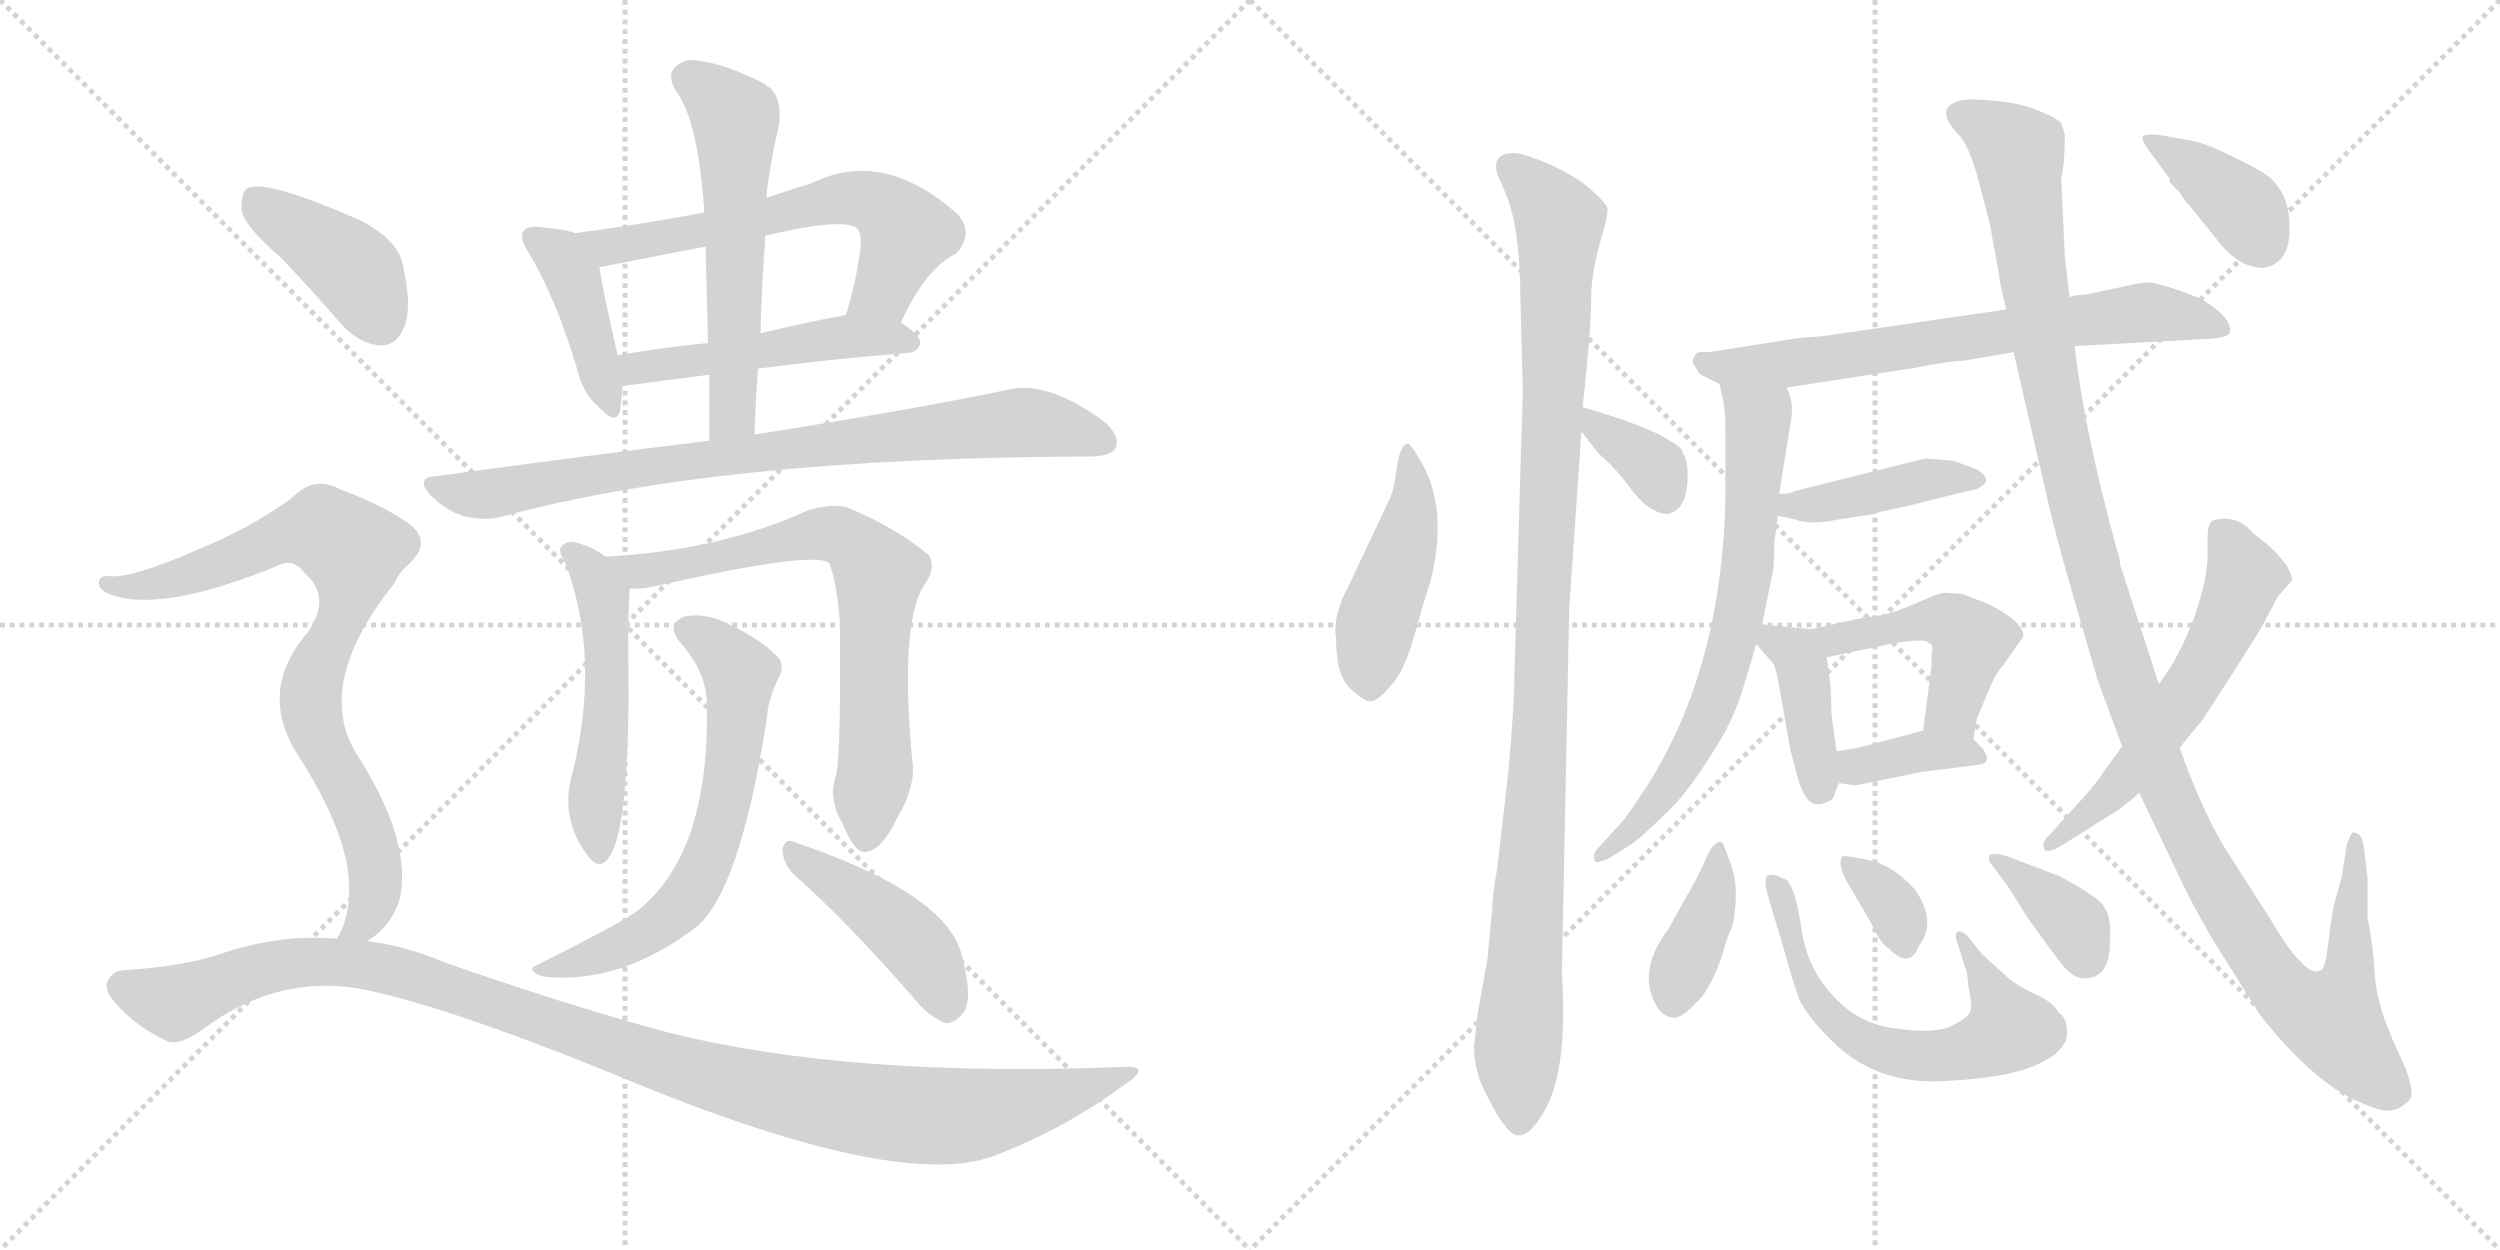 <svg version="1.1" viewBox="0 0 2048 1024" xmlns="http://www.w3.org/2000/svg">
  <g stroke="lightgray" stroke-dasharray="1,1" stroke-width="1" transform="scale(4, 4)">
    <line x1="0" y1="0" x2="256" y2="256"></line>
    <line x1="256" y1="0" x2="0" y2="256"></line>
    <line x1="128" y1="0" x2="128" y2="256"></line>
    <line x1="0" y1="128" x2="256" y2="128"></line>
    <line x1="256" y1="0" x2="512" y2="256"></line>
    <line x1="512" y1="0" x2="256" y2="256"></line>
    <line x1="384" y1="0" x2="384" y2="256"></line>
    <line x1="256" y1="128" x2="512" y2="128"></line>
  </g>
<g transform="scale(1, -1) translate(0, -850)">
   <style type="text/css">
    @keyframes keyframes0 {
      from {
       stroke: black;
       stroke-dashoffset: 413;
       stroke-width: 128;
       }
       57% {
       animation-timing-function: step-end;
       stroke: black;
       stroke-dashoffset: 0;
       stroke-width: 128;
       }
       to {
       stroke: black;
       stroke-width: 1024;
       }
       }
       #make-me-a-hanzi-animation-0 {
         animation: keyframes0 0.586s both;
         animation-delay: 0s;
         animation-timing-function: linear;
       }
    @keyframes keyframes1 {
      from {
       stroke: black;
       stroke-dashoffset: 616;
       stroke-width: 128;
       }
       67% {
       animation-timing-function: step-end;
       stroke: black;
       stroke-dashoffset: 0;
       stroke-width: 128;
       }
       to {
       stroke: black;
       stroke-width: 1024;
       }
       }
       #make-me-a-hanzi-animation-1 {
         animation: keyframes1 0.751s both;
         animation-delay: 0.586s;
         animation-timing-function: linear;
       }
    @keyframes keyframes2 {
      from {
       stroke: black;
       stroke-dashoffset: 495;
       stroke-width: 128;
       }
       62% {
       animation-timing-function: step-end;
       stroke: black;
       stroke-dashoffset: 0;
       stroke-width: 128;
       }
       to {
       stroke: black;
       stroke-width: 1024;
       }
       }
       #make-me-a-hanzi-animation-2 {
         animation: keyframes2 0.653s both;
         animation-delay: 1.337s;
         animation-timing-function: linear;
       }
    @keyframes keyframes3 {
      from {
       stroke: black;
       stroke-dashoffset: 568;
       stroke-width: 128;
       }
       65% {
       animation-timing-function: step-end;
       stroke: black;
       stroke-dashoffset: 0;
       stroke-width: 128;
       }
       to {
       stroke: black;
       stroke-width: 1024;
       }
       }
       #make-me-a-hanzi-animation-3 {
         animation: keyframes3 0.712s both;
         animation-delay: 1.99s;
         animation-timing-function: linear;
       }
    @keyframes keyframes4 {
      from {
       stroke: black;
       stroke-dashoffset: 812;
       stroke-width: 128;
       }
       73% {
       animation-timing-function: step-end;
       stroke: black;
       stroke-dashoffset: 0;
       stroke-width: 128;
       }
       to {
       stroke: black;
       stroke-width: 1024;
       }
       }
       #make-me-a-hanzi-animation-4 {
         animation: keyframes4 0.911s both;
         animation-delay: 2.702s;
         animation-timing-function: linear;
       }
    @keyframes keyframes5 {
      from {
       stroke: black;
       stroke-dashoffset: 512;
       stroke-width: 128;
       }
       63% {
       animation-timing-function: step-end;
       stroke: black;
       stroke-dashoffset: 0;
       stroke-width: 128;
       }
       to {
       stroke: black;
       stroke-width: 1024;
       }
       }
       #make-me-a-hanzi-animation-5 {
         animation: keyframes5 0.667s both;
         animation-delay: 3.613s;
         animation-timing-function: linear;
       }
    @keyframes keyframes6 {
      from {
       stroke: black;
       stroke-dashoffset: 710;
       stroke-width: 128;
       }
       70% {
       animation-timing-function: step-end;
       stroke: black;
       stroke-dashoffset: 0;
       stroke-width: 128;
       }
       to {
       stroke: black;
       stroke-width: 1024;
       }
       }
       #make-me-a-hanzi-animation-6 {
         animation: keyframes6 0.828s both;
         animation-delay: 4.28s;
         animation-timing-function: linear;
       }
    @keyframes keyframes7 {
      from {
       stroke: black;
       stroke-dashoffset: 634;
       stroke-width: 128;
       }
       67% {
       animation-timing-function: step-end;
       stroke: black;
       stroke-dashoffset: 0;
       stroke-width: 128;
       }
       to {
       stroke: black;
       stroke-width: 1024;
       }
       }
       #make-me-a-hanzi-animation-7 {
         animation: keyframes7 0.766s both;
         animation-delay: 5.108s;
         animation-timing-function: linear;
       }
    @keyframes keyframes8 {
      from {
       stroke: black;
       stroke-dashoffset: 439;
       stroke-width: 128;
       }
       59% {
       animation-timing-function: step-end;
       stroke: black;
       stroke-dashoffset: 0;
       stroke-width: 128;
       }
       to {
       stroke: black;
       stroke-width: 1024;
       }
       }
       #make-me-a-hanzi-animation-8 {
         animation: keyframes8 0.607s both;
         animation-delay: 5.874s;
         animation-timing-function: linear;
       }
    @keyframes keyframes9 {
      from {
       stroke: black;
       stroke-dashoffset: 404;
       stroke-width: 128;
       }
       57% {
       animation-timing-function: step-end;
       stroke: black;
       stroke-dashoffset: 0;
       stroke-width: 128;
       }
       to {
       stroke: black;
       stroke-width: 1024;
       }
       }
       #make-me-a-hanzi-animation-9 {
         animation: keyframes9 0.579s both;
         animation-delay: 6.481s;
         animation-timing-function: linear;
       }
    @keyframes keyframes10 {
      from {
       stroke: black;
       stroke-dashoffset: 811;
       stroke-width: 128;
       }
       73% {
       animation-timing-function: step-end;
       stroke: black;
       stroke-dashoffset: 0;
       stroke-width: 128;
       }
       to {
       stroke: black;
       stroke-width: 1024;
       }
       }
       #make-me-a-hanzi-animation-10 {
         animation: keyframes10 0.91s both;
         animation-delay: 7.06s;
         animation-timing-function: linear;
       }
    @keyframes keyframes11 {
      from {
       stroke: black;
       stroke-dashoffset: 1098;
       stroke-width: 128;
       }
       78% {
       animation-timing-function: step-end;
       stroke: black;
       stroke-dashoffset: 0;
       stroke-width: 128;
       }
       to {
       stroke: black;
       stroke-width: 1024;
       }
       }
       #make-me-a-hanzi-animation-11 {
         animation: keyframes11 1.144s both;
         animation-delay: 7.97s;
         animation-timing-function: linear;
       }
    @keyframes keyframes12 {
      from {
       stroke: black;
       stroke-dashoffset: 454;
       stroke-width: 128;
       }
       60% {
       animation-timing-function: step-end;
       stroke: black;
       stroke-dashoffset: 0;
       stroke-width: 128;
       }
       to {
       stroke: black;
       stroke-width: 1024;
       }
       }
       #make-me-a-hanzi-animation-12 {
         animation: keyframes12 0.619s both;
         animation-delay: 9.113s;
         animation-timing-function: linear;
       }
    @keyframes keyframes13 {
      from {
       stroke: black;
       stroke-dashoffset: 1053;
       stroke-width: 128;
       }
       77% {
       animation-timing-function: step-end;
       stroke: black;
       stroke-dashoffset: 0;
       stroke-width: 128;
       }
       to {
       stroke: black;
       stroke-width: 1024;
       }
       }
       #make-me-a-hanzi-animation-13 {
         animation: keyframes13 1.107s both;
         animation-delay: 9.733s;
         animation-timing-function: linear;
       }
    @keyframes keyframes14 {
      from {
       stroke: black;
       stroke-dashoffset: 350;
       stroke-width: 128;
       }
       53% {
       animation-timing-function: step-end;
       stroke: black;
       stroke-dashoffset: 0;
       stroke-width: 128;
       }
       to {
       stroke: black;
       stroke-width: 1024;
       }
       }
       #make-me-a-hanzi-animation-14 {
         animation: keyframes14 0.535s both;
         animation-delay: 10.84s;
         animation-timing-function: linear;
       }
    @keyframes keyframes15 {
      from {
       stroke: black;
       stroke-dashoffset: 687;
       stroke-width: 128;
       }
       69% {
       animation-timing-function: step-end;
       stroke: black;
       stroke-dashoffset: 0;
       stroke-width: 128;
       }
       to {
       stroke: black;
       stroke-width: 1024;
       }
       }
       #make-me-a-hanzi-animation-15 {
         animation: keyframes15 0.809s both;
         animation-delay: 11.375s;
         animation-timing-function: linear;
       }
    @keyframes keyframes16 {
      from {
       stroke: black;
       stroke-dashoffset: 682;
       stroke-width: 128;
       }
       69% {
       animation-timing-function: step-end;
       stroke: black;
       stroke-dashoffset: 0;
       stroke-width: 128;
       }
       to {
       stroke: black;
       stroke-width: 1024;
       }
       }
       #make-me-a-hanzi-animation-16 {
         animation: keyframes16 0.805s both;
         animation-delay: 12.184s;
         animation-timing-function: linear;
       }
    @keyframes keyframes17 {
      from {
       stroke: black;
       stroke-dashoffset: 415;
       stroke-width: 128;
       }
       57% {
       animation-timing-function: step-end;
       stroke: black;
       stroke-dashoffset: 0;
       stroke-width: 128;
       }
       to {
       stroke: black;
       stroke-width: 1024;
       }
       }
       #make-me-a-hanzi-animation-17 {
         animation: keyframes17 0.588s both;
         animation-delay: 12.989s;
         animation-timing-function: linear;
       }
    @keyframes keyframes18 {
      from {
       stroke: black;
       stroke-dashoffset: 397;
       stroke-width: 128;
       }
       56% {
       animation-timing-function: step-end;
       stroke: black;
       stroke-dashoffset: 0;
       stroke-width: 128;
       }
       to {
       stroke: black;
       stroke-width: 1024;
       }
       }
       #make-me-a-hanzi-animation-18 {
         animation: keyframes18 0.573s both;
         animation-delay: 13.576s;
         animation-timing-function: linear;
       }
    @keyframes keyframes19 {
      from {
       stroke: black;
       stroke-dashoffset: 469;
       stroke-width: 128;
       }
       60% {
       animation-timing-function: step-end;
       stroke: black;
       stroke-dashoffset: 0;
       stroke-width: 128;
       }
       to {
       stroke: black;
       stroke-width: 1024;
       }
       }
       #make-me-a-hanzi-animation-19 {
         animation: keyframes19 0.632s both;
         animation-delay: 14.149s;
         animation-timing-function: linear;
       }
    @keyframes keyframes20 {
      from {
       stroke: black;
       stroke-dashoffset: 361;
       stroke-width: 128;
       }
       54% {
       animation-timing-function: step-end;
       stroke: black;
       stroke-dashoffset: 0;
       stroke-width: 128;
       }
       to {
       stroke: black;
       stroke-width: 1024;
       }
       }
       #make-me-a-hanzi-animation-20 {
         animation: keyframes20 0.544s both;
         animation-delay: 14.781s;
         animation-timing-function: linear;
       }
    @keyframes keyframes21 {
      from {
       stroke: black;
       stroke-dashoffset: 386;
       stroke-width: 128;
       }
       56% {
       animation-timing-function: step-end;
       stroke: black;
       stroke-dashoffset: 0;
       stroke-width: 128;
       }
       to {
       stroke: black;
       stroke-width: 1024;
       }
       }
       #make-me-a-hanzi-animation-21 {
         animation: keyframes21 0.564s both;
         animation-delay: 15.325s;
         animation-timing-function: linear;
       }
    @keyframes keyframes22 {
      from {
       stroke: black;
       stroke-dashoffset: 621;
       stroke-width: 128;
       }
       67% {
       animation-timing-function: step-end;
       stroke: black;
       stroke-dashoffset: 0;
       stroke-width: 128;
       }
       to {
       stroke: black;
       stroke-width: 1024;
       }
       }
       #make-me-a-hanzi-animation-22 {
         animation: keyframes22 0.755s both;
         animation-delay: 15.889s;
         animation-timing-function: linear;
       }
    @keyframes keyframes23 {
      from {
       stroke: black;
       stroke-dashoffset: 340;
       stroke-width: 128;
       }
       53% {
       animation-timing-function: step-end;
       stroke: black;
       stroke-dashoffset: 0;
       stroke-width: 128;
       }
       to {
       stroke: black;
       stroke-width: 1024;
       }
       }
       #make-me-a-hanzi-animation-23 {
         animation: keyframes23 0.527s both;
         animation-delay: 16.644s;
         animation-timing-function: linear;
       }
    @keyframes keyframes24 {
      from {
       stroke: black;
       stroke-dashoffset: 365;
       stroke-width: 128;
       }
       54% {
       animation-timing-function: step-end;
       stroke: black;
       stroke-dashoffset: 0;
       stroke-width: 128;
       }
       to {
       stroke: black;
       stroke-width: 1024;
       }
       }
       #make-me-a-hanzi-animation-24 {
         animation: keyframes24 0.547s both;
         animation-delay: 17.171s;
         animation-timing-function: linear;
       }
    @keyframes keyframes25 {
      from {
       stroke: black;
       stroke-dashoffset: 1234;
       stroke-width: 128;
       }
       80% {
       animation-timing-function: step-end;
       stroke: black;
       stroke-dashoffset: 0;
       stroke-width: 128;
       }
       to {
       stroke: black;
       stroke-width: 1024;
       }
       }
       #make-me-a-hanzi-animation-25 {
         animation: keyframes25 1.254s both;
         animation-delay: 17.718s;
         animation-timing-function: linear;
       }
    @keyframes keyframes26 {
      from {
       stroke: black;
       stroke-dashoffset: 571;
       stroke-width: 128;
       }
       65% {
       animation-timing-function: step-end;
       stroke: black;
       stroke-dashoffset: 0;
       stroke-width: 128;
       }
       to {
       stroke: black;
       stroke-width: 1024;
       }
       }
       #make-me-a-hanzi-animation-26 {
         animation: keyframes26 0.715s both;
         animation-delay: 18.972s;
         animation-timing-function: linear;
       }
    @keyframes keyframes27 {
      from {
       stroke: black;
       stroke-dashoffset: 379;
       stroke-width: 128;
       }
       55% {
       animation-timing-function: step-end;
       stroke: black;
       stroke-dashoffset: 0;
       stroke-width: 128;
       }
       to {
       stroke: black;
       stroke-width: 1024;
       }
       }
       #make-me-a-hanzi-animation-27 {
         animation: keyframes27 0.558s both;
         animation-delay: 19.687s;
         animation-timing-function: linear;
       }
</style>
<path d="M 471.0 659.0 Q 464.0 662.0 442.0 664.0 Q 432.0 665.0 429.0 661.0 Q 425.0 655.0 433.0 643.0 Q 455.0 607.0 473.0 547.0 Q 477.0 529.0 489.0 518.0 Q 505.0 500.0 508.0 514.0 Q 509.0 521.0 510.0 534.0 L 506.0 559.0 Q 494.0 611.0 491.0 631.0 C 487.0 654.0 487.0 654.0 471.0 659.0 Z" fill="lightgray"></path> 
<path d="M 738.0 586.0 Q 759.0 631.0 783.0 642.0 Q 798.0 658.0 785.0 674.0 Q 724.0 729.0 665.0 700.0 Q 646.0 694.0 628.0 688.0 L 577.0 676.0 Q 525.0 666.0 471.0 659.0 C 441.0 655.0 462.0 625.0 491.0 631.0 Q 572.0 647.0 578.0 648.0 L 627.0 657.0 Q 691.0 672.0 702.0 663.0 Q 706.0 659.0 705.0 647.0 Q 701.0 617.0 693.0 592.0 C 684.0 563.0 725.0 559.0 738.0 586.0 Z" fill="lightgray"></path> 
<path d="M 621.0 548.0 Q 672.0 555.0 745.0 561.0 Q 752.0 562.0 754.0 569.0 Q 754.0 575.0 738.0 586.0 C 722.0 598.0 722.0 598.0 693.0 592.0 Q 656.0 585.0 623.0 577.0 L 580.0 569.0 Q 540.0 565.0 506.0 559.0 C 476.0 554.0 480.0 531.0 510.0 534.0 Q 513.0 534.0 581.0 543.0 L 621.0 548.0 Z" fill="lightgray"></path> 
<path d="M 618.0 494.0 Q 619.0 522.0 621.0 548.0 L 623.0 577.0 Q 624.0 617.0 627.0 657.0 L 628.0 688.0 Q 628.0 698.0 635.0 734.0 Q 644.0 765.0 631.0 778.0 Q 628.0 779.0 627.0 781.0 Q 596.0 797.0 574.0 800.0 Q 561.0 803.0 553.0 795.0 Q 546.0 788.0 554.0 775.0 Q 572.0 751.0 577.0 676.0 L 578.0 648.0 Q 579.0 611.0 580.0 569.0 L 581.0 543.0 Q 581.0 518.0 581.0 489.0 C 581.0 459.0 617.0 464.0 618.0 494.0 Z" fill="lightgray"></path> 
<path d="M 581.0 489.0 Q 475.0 476.0 358.0 460.0 Q 339.0 459.0 353.0 444.0 Q 365.0 432.0 380.0 427.0 Q 399.0 423.0 412.0 427.0 Q 589.0 475.0 889.0 476.0 Q 890.0 476.0 892.0 476.0 Q 910.0 476.0 914.0 483.0 Q 918.0 493.0 904.0 505.0 Q 859.0 538.0 827.0 531.0 Q 751.0 515.0 618.0 494.0 L 581.0 489.0 Z" fill="lightgray"></path> 
<path d="M 496.0 394.0 Q 484.0 403.0 470.0 406.0 Q 463.0 407.0 459.0 401.0 Q 458.0 397.0 463.0 389.0 Q 493.0 310.0 468.0 213.0 Q 459.0 177.0 483.0 147.0 Q 492.0 137.0 499.0 148.0 Q 514.0 167.0 515.0 281.0 Q 514.0 350.0 516.0 368.0 C 517.0 380.0 517.0 380.0 496.0 394.0 Z" fill="lightgray"></path> 
<path d="M 685.0 215.0 Q 678.0 196.0 690.0 176.0 Q 700.0 151.0 709.0 152.0 Q 722.0 153.0 735.0 180.0 Q 748.0 202.0 748.0 220.0 Q 736.0 341.0 758.0 372.0 Q 767.0 385.0 761.0 395.0 Q 737.0 416.0 695.0 434.0 Q 682.0 438.0 662.0 432.0 Q 590.0 399.0 496.0 394.0 C 466.0 392.0 486.0 367.0 516.0 368.0 Q 523.0 367.0 533.0 369.0 Q 665.0 399.0 679.0 389.0 Q 685.0 376.0 688.0 341.0 Q 689.0 235.0 685.0 215.0 Z" fill="lightgray"></path> 
<path d="M 579.0 274.0 Q 582.0 150.0 521.0 103.0 Q 509.0 94.0 437.0 58.0 Q 433.0 54.0 445.0 50.0 Q 508.0 43.0 571.0 91.0 Q 574.0 94.0 577.0 97.0 Q 608.0 133.0 628.0 260.0 Q 629.0 278.0 639.0 297.0 Q 643.0 307.0 636.0 313.0 Q 621.0 328.0 592.0 341.0 Q 576.0 348.0 561.0 345.0 Q 545.0 339.0 557.0 324.0 Q 579.0 299.0 579.0 274.0 Z" fill="lightgray"></path> 
<path d="M 650.0 134.0 Q 695.0 94.0 748.0 33.0 Q 761.0 17.0 774.0 12.0 Q 781.0 11.0 788.0 19.0 Q 798.0 29.0 788.0 67.0 Q 776.0 118.0 651.0 160.0 Q 644.0 164.0 641.0 155.0 Q 641.0 143.0 650.0 134.0 Z" fill="lightgray"></path> 
<path d="M 230.0 639.0 Q 254.0 614.0 280.0 584.0 Q 295.0 568.0 312.0 567.0 Q 325.0 567.0 331.0 582.0 Q 338.0 598.0 330.0 633.0 Q 326.0 654.0 294.0 670.0 Q 219.0 703.0 203.0 696.0 Q 197.0 692.0 198.0 677.0 Q 201.0 664.0 230.0 639.0 Z" fill="lightgray"></path> 
<path d="M 301.0 79.0 Q 320.0 91.0 327.0 112.0 Q 339.0 160.0 291.0 234.0 Q 258.0 291.0 323.0 372.0 Q 327.0 381.0 334.0 387.0 Q 355.0 406.0 335.0 421.0 Q 314.0 436.0 279.0 449.0 Q 257.0 461.0 239.0 442.0 Q 206.0 418.0 165.0 401.0 Q 108.0 376.0 90.0 378.0 Q 83.0 379.0 81.0 374.0 Q 80.0 368.0 88.0 364.0 Q 130.0 346.0 231.0 388.0 Q 241.0 392.0 250.0 380.0 Q 272.0 361.0 252.0 332.0 Q 210.0 283.0 245.0 230.0 Q 287.0 164.0 286.0 121.0 Q 286.0 97.0 276.0 81.0 C 264.0 53.0 278.0 60.0 301.0 79.0 Z" fill="lightgray"></path> 
<path d="M 276.0 81.0 Q 228.0 85.0 179.0 68.0 Q 148.0 58.0 99.0 55.0 Q 92.0 54.0 88.0 46.0 Q 85.0 39.0 94.0 29.0 Q 110.0 10.0 135.0 -2.0 Q 145.0 -8.0 165.0 6.0 Q 226.0 52.0 295.0 40.0 Q 362.0 27.0 498.0 -28.0 Q 733.0 -127.0 814.0 -97.0 Q 872.0 -75.0 922.0 -38.0 Q 944.0 -23.0 921.0 -24.0 Q 696.0 -33.0 548.0 4.0 Q 466.0 26.0 363.0 62.0 Q 333.0 75.0 301.0 79.0 L 276.0 81.0 Z" fill="lightgray"></path> 
<path d="M 1138.5 441.5 L 1104.5 369.5 Q 1091.5 345.5 1094.5 326.5 Q 1094.5 296.5 1106.5 285.5 Q 1118.5 274.5 1123.5 275.5 Q 1129.5 276.5 1139.5 288.5 Q 1150.5 299.5 1159.5 332.5 Q 1168.5 364.5 1171.5 372.5 Q 1187.5 434.5 1162.5 474.5 Q 1155.5 486.5 1153.5 486.5 Q 1147.5 486.5 1144.5 468.5 Q 1142.5 450.5 1138.5 441.5 Z" fill="lightgray"></path> 
<path d="M 1222.5 105.5 L 1218.5 64.5 L 1210.5 19.5 L 1207.5 -7.5 Q 1207.5 -27.5 1217.5 -46.5 Q 1227.5 -66.5 1232.5 -71.5 Q 1246.5 -93.5 1265.5 -59.5 Q 1284.5 -26.5 1279.5 52.5 L 1285.5 351.5 L 1295.5 496.5 L 1296.5 516.5 L 1299.5 545.5 Q 1303.5 586.5 1303.5 605.5 Q 1303.5 624.5 1310.5 650.5 Q 1318.5 676.5 1316.5 680.5 Q 1315.5 683.5 1303.5 694.5 Q 1292.5 704.5 1271.5 714.5 Q 1250.5 723.5 1242.5 724.5 Q 1221.5 725.5 1226.5 707.5 L 1233.5 691.5 Q 1245.5 662.5 1245.5 604.5 L 1247.5 530.5 L 1240.5 294.5 Q 1240.5 271.5 1235.5 216.5 L 1226.5 138.5 Q 1222.5 116.5 1222.5 105.5 Z" fill="lightgray"></path> 
<path d="M 1295.5 496.5 L 1309.5 478.5 Q 1323.5 466.5 1334.5 451.5 Q 1346.5 435.5 1354.5 432.5 Q 1362.5 427.5 1368.5 429.5 Q 1382.5 434.5 1382.5 460.5 Q 1382.5 474.5 1378.5 478.5 Q 1378.5 483.5 1368.5 488.5 Q 1351.5 500.5 1296.5 516.5 C 1275.5 522.5 1277.5 520.5 1295.5 496.5 Z" fill="lightgray"></path> 
<path d="M 1463.5 532.5 L 1567.5 548.5 Q 1598.5 554.5 1608.5 554.5 L 1649.5 561.5 L 1699.5 566.5 L 1810.5 572.5 Q 1825.5 573.5 1826.5 577.5 Q 1829.5 589.5 1802.5 605.5 Q 1769.5 618.5 1760.5 618.5 Q 1752.5 618.5 1745.5 616.5 L 1707.5 608.5 Q 1699.5 608.5 1695.5 606.5 L 1643.5 596.5 L 1492.5 574.5 Q 1472.5 573.5 1463.5 571.5 L 1399.5 561.5 Q 1388.5 562.5 1388.5 558.5 Q 1384.5 554.5 1389.5 548.5 Q 1392.5 542.5 1394.5 542.5 L 1408.5 535.5 L 1463.5 532.5 Z" fill="lightgray"></path> 
<path d="M 1408.5 535.5 L 1411.5 522.5 Q 1413.5 513.5 1413.5 496.5 L 1413.5 442.5 Q 1410.5 302.5 1349.5 206.5 Q 1332.5 180.5 1328.5 176.5 L 1308.5 154.5 Q 1304.5 150.5 1306.5 144.5 Q 1307.5 142.5 1317.5 146.5 L 1336.5 158.5 Q 1346.5 165.5 1369.5 188.5 Q 1384.5 203.5 1405.5 237.5 Q 1421.5 262.5 1429.5 291.5 Q 1438.5 320.5 1438.5 322.5 L 1443.5 338.5 L 1452.5 382.5 Q 1453.5 390.5 1453.5 405.5 L 1456.5 427.5 L 1457.5 445.5 L 1466.5 501.5 Q 1470.5 519.5 1463.5 532.5 C 1454.5 561.5 1401.5 564.5 1408.5 535.5 Z" fill="lightgray"></path> 
<path d="M 1456.5 427.5 L 1470.5 424.5 Q 1482.5 419.5 1506.5 424.5 L 1532.5 428.5 Q 1535.5 428.5 1539.5 430.5 L 1553.5 433.5 Q 1563.5 435.5 1582.5 440.5 L 1610.5 447.5 Q 1620.5 448.5 1625.5 453.5 Q 1630.5 458.5 1619.5 465.5 L 1600.5 472.5 L 1577.5 474.5 L 1469.5 447.5 Q 1467.5 445.5 1457.5 445.5 C 1427.5 444.5 1427.5 433.5 1456.5 427.5 Z" fill="lightgray"></path> 
<path d="M 1438.5 322.5 L 1452.5 306.5 Q 1454.5 304.5 1457.5 287.5 L 1466.5 236.5 L 1472.5 213.5 Q 1480.5 183.5 1497.5 193.5 Q 1502.5 194.5 1503.5 201.5 L 1506.5 208.5 L 1504.5 234.5 L 1500.5 263.5 L 1499.5 288.5 Q 1498.5 295.5 1496.5 311.5 C 1493.5 333.5 1493.5 333.5 1483.5 334.5 L 1443.5 338.5 C 1422.5 340.5 1422.5 340.5 1438.5 322.5 Z" fill="lightgray"></path> 
<path d="M 1616.5 244.5 L 1619.5 261.5 L 1630.5 287.5 Q 1634.5 297.5 1640.5 304.5 L 1657.5 328.5 Q 1658.5 339.5 1630.5 354.5 L 1607.5 363.5 L 1592.5 364.5 Q 1589.5 364.5 1566.5 354.5 Q 1543.5 344.5 1528.5 344.5 L 1483.5 334.5 C 1454.5 327.5 1467.5 305.5 1496.5 311.5 L 1548.5 322.5 Q 1577.5 327.5 1579.5 323.5 Q 1584.5 322.5 1582.5 314.5 Q 1582.5 303.5 1581.5 298.5 L 1575.5 251.5 C 1571.5 221.5 1611.5 214.5 1616.5 244.5 Z" fill="lightgray"></path> 
<path d="M 1506.5 208.5 L 1519.5 206.5 L 1573.5 217.5 L 1620.5 223.5 Q 1632.5 224.5 1624.5 236.5 L 1616.5 244.5 C 1602.5 258.5 1602.5 258.5 1575.5 251.5 L 1522.5 237.5 L 1504.5 234.5 C 1474.5 229.5 1476.5 213.5 1506.5 208.5 Z" fill="lightgray"></path> 
<path d="M 1381.5 115.5 L 1366.5 88.5 Q 1339.5 52.5 1358.5 23.5 Q 1363.5 17.5 1369.5 16.5 Q 1376.5 14.5 1389.5 28.5 Q 1403.5 41.5 1413.5 76.5 Q 1414.5 80.5 1417.5 87.5 Q 1420.5 93.5 1421.5 106.5 Q 1422.5 118.5 1421.5 127.5 Q 1420.5 135.5 1415.5 148.5 Q 1411.5 160.5 1409.5 160.5 Q 1403.5 160.5 1397.5 146.5 Q 1391.5 132.5 1381.5 115.5 Z" fill="lightgray"></path> 
<path d="M 1645.5 48.5 L 1623.5 68.5 L 1612.5 82.5 Q 1606.5 88.5 1603.5 86.5 Q 1600.5 84.5 1604.5 74.5 L 1609.5 58.5 Q 1611.5 55.5 1612.5 41.5 Q 1615.5 28.5 1614.5 23.5 Q 1614.5 17.5 1600.5 10.5 Q 1587.5 2.5 1552.5 7.5 Q 1518.5 11.5 1495.5 41.5 Q 1479.5 61.5 1475.5 90.5 Q 1471.5 118.5 1464.5 128.5 Q 1451.5 135.5 1447.5 132.5 Q 1444.5 128.5 1448.5 115.5 L 1462.5 68.5 Q 1468.5 46.5 1473.5 32.5 Q 1479.5 18.5 1499.5 -1.5 Q 1536.5 -39.5 1594.5 -35.5 Q 1653.5 -32.5 1675.5 -18.5 Q 1685.5 -14.5 1692.5 -2.5 Q 1695.5 14.5 1686.5 20.5 Q 1682.5 28.5 1667.5 35.5 Q 1652.5 42.5 1645.5 48.5 Z" fill="lightgray"></path> 
<path d="M 1571.5 74.5 Q 1587.5 94.5 1568.5 121.5 Q 1550.5 141.5 1530.5 145.5 Q 1510.5 149.5 1509.5 148.5 Q 1503.5 141.5 1518.5 118.5 L 1533.5 92.5 Q 1540.5 77.5 1546.5 73.5 Q 1564.5 55.5 1571.5 74.5 Z" fill="lightgray"></path> 
<path d="M 1728.5 78.5 Q 1729.5 99.5 1724.5 105.5 Q 1722.5 113.5 1686.5 132.5 L 1644.5 148.5 Q 1630.5 152.5 1629.5 148.5 Q 1628.5 144.5 1632.5 140.5 L 1644.5 124.5 L 1661.5 97.5 Q 1681.5 69.5 1689.5 59.5 Q 1698.5 48.5 1707.5 48.5 Q 1728.5 48.5 1728.5 78.5 Z" fill="lightgray"></path> 
<path d="M 1649.5 561.5 L 1676.5 444.5 Q 1683.5 412.5 1700.5 354.5 L 1718.5 292.5 L 1738.5 238.5 L 1752.5 200.5 L 1782.5 137.5 Q 1794.5 111.5 1812.5 80.5 L 1851.5 18.5 Q 1895.5 -37.5 1934.5 -53.5 Q 1952.5 -61.5 1959.5 -59.5 Q 1966.5 -58.5 1973.5 -51.5 Q 1980.5 -44.5 1963.5 -9.5 Q 1947.5 25.5 1945.5 49.5 Q 1944.5 72.5 1939.5 98.5 L 1939.5 130.5 L 1936.5 156.5 Q 1934.5 167.5 1929.5 167.5 Q 1927.5 169.5 1925.5 165.5 L 1922.5 158.5 L 1918.5 132.5 L 1911.5 106.5 Q 1908.5 88.5 1906.5 71.5 Q 1904.5 54.5 1899.5 54.5 Q 1893.5 52.5 1884.5 62.5 Q 1875.5 70.5 1861.5 94.5 L 1829.5 144.5 Q 1806.5 178.5 1785.5 237.5 L 1768.5 289.5 L 1736.5 388.5 Q 1737.5 389.5 1734.5 398.5 Q 1707.5 496.5 1699.5 566.5 L 1695.5 606.5 L 1691.5 639.5 L 1688.5 704.5 Q 1691.5 714.5 1691.5 739.5 L 1688.5 749.5 Q 1684.5 753.5 1669.5 759.5 Q 1655.5 765.5 1633.5 767.5 Q 1611.5 769.5 1605.5 767.5 Q 1582.5 761.5 1606.5 737.5 Q 1615.5 725.5 1623.5 691.5 L 1628.5 672.5 Q 1631.5 660.5 1631.5 658.5 L 1637.5 625.5 Q 1638.5 616.5 1643.5 596.5 L 1649.5 561.5 Z" fill="lightgray"></path> 
<path d="M 1738.5 238.5 L 1724.5 219.5 Q 1717.5 208.5 1707.5 197.5 L 1678.5 165.5 Q 1672.5 160.5 1674.5 154.5 Q 1676.5 150.5 1687.5 156.5 L 1730.5 183.5 Q 1736.5 186.5 1752.5 200.5 L 1785.5 237.5 L 1804.5 260.5 L 1826.5 294.5 Q 1854.5 338.5 1854.5 339.5 L 1865.5 360.5 L 1877.5 374.5 Q 1878.5 376.5 1873.5 386.5 Q 1863.5 399.5 1855.5 405.5 L 1845.5 413.5 Q 1831.5 429.5 1812.5 423.5 Q 1808.5 420.5 1808.5 410.5 L 1808.5 396.5 Q 1808.5 375.5 1797.5 344.5 Q 1786.5 313.5 1768.5 289.5 L 1738.5 238.5 Z" fill="lightgray"></path> 
<path d="M 1854.5 630.5 Q 1875.5 634.5 1875.5 661.5 Q 1876.5 687.5 1861.5 702.5 Q 1856.5 708.5 1831.5 720.5 Q 1807.5 732.5 1796.5 734.5 L 1768.5 739.5 Q 1758.5 740.5 1755.5 738.5 Q 1753.5 736.5 1760.5 726.5 L 1777.5 703.5 Q 1776.5 701.5 1778.5 699.5 L 1785.5 692.5 Q 1789.5 685.5 1794.5 680.5 L 1815.5 654.5 Q 1833.5 630.5 1854.5 630.5 Z" fill="lightgray"></path> 
      <clipPath id="make-me-a-hanzi-clip-0">
      <path d="M 471.0 659.0 Q 464.0 662.0 442.0 664.0 Q 432.0 665.0 429.0 661.0 Q 425.0 655.0 433.0 643.0 Q 455.0 607.0 473.0 547.0 Q 477.0 529.0 489.0 518.0 Q 505.0 500.0 508.0 514.0 Q 509.0 521.0 510.0 534.0 L 506.0 559.0 Q 494.0 611.0 491.0 631.0 C 487.0 654.0 487.0 654.0 471.0 659.0 Z" fill="lightgray"></path>
      </clipPath>
      <path clip-path="url(#make-me-a-hanzi-clip-0)" d="M 437.0 656.0 L 459.0 641.0 L 469.0 623.0 L 499.0 517.0 " fill="none" id="make-me-a-hanzi-animation-0" stroke-dasharray="285 570" stroke-linecap="round"></path>

      <clipPath id="make-me-a-hanzi-clip-1">
      <path d="M 738.0 586.0 Q 759.0 631.0 783.0 642.0 Q 798.0 658.0 785.0 674.0 Q 724.0 729.0 665.0 700.0 Q 646.0 694.0 628.0 688.0 L 577.0 676.0 Q 525.0 666.0 471.0 659.0 C 441.0 655.0 462.0 625.0 491.0 631.0 Q 572.0 647.0 578.0 648.0 L 627.0 657.0 Q 691.0 672.0 702.0 663.0 Q 706.0 659.0 705.0 647.0 Q 701.0 617.0 693.0 592.0 C 684.0 563.0 725.0 559.0 738.0 586.0 Z" fill="lightgray"></path>
      </clipPath>
      <path clip-path="url(#make-me-a-hanzi-clip-1)" d="M 479.0 658.0 L 501.0 646.0 L 636.0 672.0 L 679.0 686.0 L 714.0 685.0 L 743.0 659.0 L 724.0 613.0 L 701.0 597.0 " fill="none" id="make-me-a-hanzi-animation-1" stroke-dasharray="488 976" stroke-linecap="round"></path>

      <clipPath id="make-me-a-hanzi-clip-2">
      <path d="M 621.0 548.0 Q 672.0 555.0 745.0 561.0 Q 752.0 562.0 754.0 569.0 Q 754.0 575.0 738.0 586.0 C 722.0 598.0 722.0 598.0 693.0 592.0 Q 656.0 585.0 623.0 577.0 L 580.0 569.0 Q 540.0 565.0 506.0 559.0 C 476.0 554.0 480.0 531.0 510.0 534.0 Q 513.0 534.0 581.0 543.0 L 621.0 548.0 Z" fill="lightgray"></path>
      </clipPath>
      <path clip-path="url(#make-me-a-hanzi-clip-2)" d="M 511.0 541.0 L 521.0 548.0 L 689.0 574.0 L 746.0 569.0 " fill="none" id="make-me-a-hanzi-animation-2" stroke-dasharray="367 734" stroke-linecap="round"></path>

      <clipPath id="make-me-a-hanzi-clip-3">
      <path d="M 618.0 494.0 Q 619.0 522.0 621.0 548.0 L 623.0 577.0 Q 624.0 617.0 627.0 657.0 L 628.0 688.0 Q 628.0 698.0 635.0 734.0 Q 644.0 765.0 631.0 778.0 Q 628.0 779.0 627.0 781.0 Q 596.0 797.0 574.0 800.0 Q 561.0 803.0 553.0 795.0 Q 546.0 788.0 554.0 775.0 Q 572.0 751.0 577.0 676.0 L 578.0 648.0 Q 579.0 611.0 580.0 569.0 L 581.0 543.0 Q 581.0 518.0 581.0 489.0 C 581.0 459.0 617.0 464.0 618.0 494.0 Z" fill="lightgray"></path>
      </clipPath>
      <path clip-path="url(#make-me-a-hanzi-clip-3)" d="M 564.0 786.0 L 603.0 750.0 L 601.0 516.0 L 586.0 496.0 " fill="none" id="make-me-a-hanzi-animation-3" stroke-dasharray="440 880" stroke-linecap="round"></path>

      <clipPath id="make-me-a-hanzi-clip-4">
      <path d="M 581.0 489.0 Q 475.0 476.0 358.0 460.0 Q 339.0 459.0 353.0 444.0 Q 365.0 432.0 380.0 427.0 Q 399.0 423.0 412.0 427.0 Q 589.0 475.0 889.0 476.0 Q 890.0 476.0 892.0 476.0 Q 910.0 476.0 914.0 483.0 Q 918.0 493.0 904.0 505.0 Q 859.0 538.0 827.0 531.0 Q 751.0 515.0 618.0 494.0 L 581.0 489.0 Z" fill="lightgray"></path>
      </clipPath>
      <path clip-path="url(#make-me-a-hanzi-clip-4)" d="M 355.0 452.0 L 397.0 445.0 L 648.0 484.0 L 836.0 504.0 L 905.0 488.0 " fill="none" id="make-me-a-hanzi-animation-4" stroke-dasharray="684 1368" stroke-linecap="round"></path>

      <clipPath id="make-me-a-hanzi-clip-5">
      <path d="M 496.0 394.0 Q 484.0 403.0 470.0 406.0 Q 463.0 407.0 459.0 401.0 Q 458.0 397.0 463.0 389.0 Q 493.0 310.0 468.0 213.0 Q 459.0 177.0 483.0 147.0 Q 492.0 137.0 499.0 148.0 Q 514.0 167.0 515.0 281.0 Q 514.0 350.0 516.0 368.0 C 517.0 380.0 517.0 380.0 496.0 394.0 Z" fill="lightgray"></path>
      </clipPath>
      <path clip-path="url(#make-me-a-hanzi-clip-5)" d="M 467.0 397.0 L 486.0 379.0 L 494.0 356.0 L 499.0 292.0 L 488.0 193.0 L 491.0 151.0 " fill="none" id="make-me-a-hanzi-animation-5" stroke-dasharray="384 768" stroke-linecap="round"></path>

      <clipPath id="make-me-a-hanzi-clip-6">
      <path d="M 685.0 215.0 Q 678.0 196.0 690.0 176.0 Q 700.0 151.0 709.0 152.0 Q 722.0 153.0 735.0 180.0 Q 748.0 202.0 748.0 220.0 Q 736.0 341.0 758.0 372.0 Q 767.0 385.0 761.0 395.0 Q 737.0 416.0 695.0 434.0 Q 682.0 438.0 662.0 432.0 Q 590.0 399.0 496.0 394.0 C 466.0 392.0 486.0 367.0 516.0 368.0 Q 523.0 367.0 533.0 369.0 Q 665.0 399.0 679.0 389.0 Q 685.0 376.0 688.0 341.0 Q 689.0 235.0 685.0 215.0 Z" fill="lightgray"></path>
      </clipPath>
      <path clip-path="url(#make-me-a-hanzi-clip-6)" d="M 505.0 394.0 L 512.0 386.0 L 543.0 382.0 L 555.0 389.0 L 568.0 387.0 L 675.0 413.0 L 706.0 399.0 L 720.0 380.0 L 715.0 305.0 L 718.0 229.0 L 709.0 163.0 " fill="none" id="make-me-a-hanzi-animation-6" stroke-dasharray="582 1164" stroke-linecap="round"></path>

      <clipPath id="make-me-a-hanzi-clip-7">
      <path d="M 579.0 274.0 Q 582.0 150.0 521.0 103.0 Q 509.0 94.0 437.0 58.0 Q 433.0 54.0 445.0 50.0 Q 508.0 43.0 571.0 91.0 Q 574.0 94.0 577.0 97.0 Q 608.0 133.0 628.0 260.0 Q 629.0 278.0 639.0 297.0 Q 643.0 307.0 636.0 313.0 Q 621.0 328.0 592.0 341.0 Q 576.0 348.0 561.0 345.0 Q 545.0 339.0 557.0 324.0 Q 579.0 299.0 579.0 274.0 Z" fill="lightgray"></path>
      </clipPath>
      <path clip-path="url(#make-me-a-hanzi-clip-7)" d="M 563.0 334.0 L 606.0 299.0 L 602.0 231.0 L 581.0 149.0 L 559.0 109.0 L 528.0 84.0 L 466.0 59.0 L 449.0 62.0 " fill="none" id="make-me-a-hanzi-animation-7" stroke-dasharray="506 1012" stroke-linecap="round"></path>

      <clipPath id="make-me-a-hanzi-clip-8">
      <path d="M 650.0 134.0 Q 695.0 94.0 748.0 33.0 Q 761.0 17.0 774.0 12.0 Q 781.0 11.0 788.0 19.0 Q 798.0 29.0 788.0 67.0 Q 776.0 118.0 651.0 160.0 Q 644.0 164.0 641.0 155.0 Q 641.0 143.0 650.0 134.0 Z" fill="lightgray"></path>
      </clipPath>
      <path clip-path="url(#make-me-a-hanzi-clip-8)" d="M 649.0 151.0 L 741.0 85.0 L 760.0 63.0 L 776.0 26.0 " fill="none" id="make-me-a-hanzi-animation-8" stroke-dasharray="311 622" stroke-linecap="round"></path>

      <clipPath id="make-me-a-hanzi-clip-9">
      <path d="M 230.0 639.0 Q 254.0 614.0 280.0 584.0 Q 295.0 568.0 312.0 567.0 Q 325.0 567.0 331.0 582.0 Q 338.0 598.0 330.0 633.0 Q 326.0 654.0 294.0 670.0 Q 219.0 703.0 203.0 696.0 Q 197.0 692.0 198.0 677.0 Q 201.0 664.0 230.0 639.0 Z" fill="lightgray"></path>
      </clipPath>
      <path clip-path="url(#make-me-a-hanzi-clip-9)" d="M 208.0 688.0 L 290.0 629.0 L 312.0 587.0 " fill="none" id="make-me-a-hanzi-animation-9" stroke-dasharray="276 552" stroke-linecap="round"></path>

      <clipPath id="make-me-a-hanzi-clip-10">
      <path d="M 301.0 79.0 Q 320.0 91.0 327.0 112.0 Q 339.0 160.0 291.0 234.0 Q 258.0 291.0 323.0 372.0 Q 327.0 381.0 334.0 387.0 Q 355.0 406.0 335.0 421.0 Q 314.0 436.0 279.0 449.0 Q 257.0 461.0 239.0 442.0 Q 206.0 418.0 165.0 401.0 Q 108.0 376.0 90.0 378.0 Q 83.0 379.0 81.0 374.0 Q 80.0 368.0 88.0 364.0 Q 130.0 346.0 231.0 388.0 Q 241.0 392.0 250.0 380.0 Q 272.0 361.0 252.0 332.0 Q 210.0 283.0 245.0 230.0 Q 287.0 164.0 286.0 121.0 Q 286.0 97.0 276.0 81.0 C 264.0 53.0 278.0 60.0 301.0 79.0 Z" fill="lightgray"></path>
      </clipPath>
      <path clip-path="url(#make-me-a-hanzi-clip-10)" d="M 88.0 371.0 L 113.0 369.0 L 149.0 377.0 L 249.0 415.0 L 264.0 416.0 L 290.0 397.0 L 286.0 358.0 L 263.0 313.0 L 255.0 280.0 L 256.0 260.0 L 296.0 182.0 L 307.0 141.0 L 303.0 104.0 L 283.0 85.0 " fill="none" id="make-me-a-hanzi-animation-10" stroke-dasharray="683 1366" stroke-linecap="round"></path>

      <clipPath id="make-me-a-hanzi-clip-11">
      <path d="M 276.0 81.0 Q 228.0 85.0 179.0 68.0 Q 148.0 58.0 99.0 55.0 Q 92.0 54.0 88.0 46.0 Q 85.0 39.0 94.0 29.0 Q 110.0 10.0 135.0 -2.0 Q 145.0 -8.0 165.0 6.0 Q 226.0 52.0 295.0 40.0 Q 362.0 27.0 498.0 -28.0 Q 733.0 -127.0 814.0 -97.0 Q 872.0 -75.0 922.0 -38.0 Q 944.0 -23.0 921.0 -24.0 Q 696.0 -33.0 548.0 4.0 Q 466.0 26.0 363.0 62.0 Q 333.0 75.0 301.0 79.0 L 276.0 81.0 Z" fill="lightgray"></path>
      </clipPath>
      <path clip-path="url(#make-me-a-hanzi-clip-11)" d="M 100.0 42.0 L 143.0 28.0 L 230.0 60.0 L 304.0 59.0 L 581.0 -33.0 L 729.0 -62.0 L 799.0 -63.0 L 866.0 -49.0 L 912.0 -32.0 " fill="none" id="make-me-a-hanzi-animation-11" stroke-dasharray="970 1940" stroke-linecap="round"></path>

      <clipPath id="make-me-a-hanzi-clip-12">
      <path d="M 1138.5 441.5 L 1104.5 369.5 Q 1091.5 345.5 1094.5 326.5 Q 1094.5 296.5 1106.5 285.5 Q 1118.5 274.5 1123.5 275.5 Q 1129.5 276.5 1139.5 288.5 Q 1150.5 299.5 1159.5 332.5 Q 1168.5 364.5 1171.5 372.5 Q 1187.5 434.5 1162.5 474.5 Q 1155.5 486.5 1153.5 486.5 Q 1147.5 486.5 1144.5 468.5 Q 1142.5 450.5 1138.5 441.5 Z" fill="lightgray"></path>
      </clipPath>
      <path clip-path="url(#make-me-a-hanzi-clip-12)" d="M 1155.5 478.5 L 1153.5 414.5 L 1127.5 339.5 L 1122.5 285.5 " fill="none" id="make-me-a-hanzi-animation-12" stroke-dasharray="326 652" stroke-linecap="round"></path>

      <clipPath id="make-me-a-hanzi-clip-13">
      <path d="M 1222.5 105.5 L 1218.5 64.5 L 1210.5 19.5 L 1207.5 -7.5 Q 1207.5 -27.5 1217.5 -46.5 Q 1227.5 -66.5 1232.5 -71.5 Q 1246.5 -93.5 1265.5 -59.5 Q 1284.5 -26.5 1279.5 52.5 L 1285.5 351.5 L 1295.5 496.5 L 1296.5 516.5 L 1299.5 545.5 Q 1303.5 586.5 1303.5 605.5 Q 1303.5 624.5 1310.5 650.5 Q 1318.5 676.5 1316.5 680.5 Q 1315.5 683.5 1303.5 694.5 Q 1292.5 704.5 1271.5 714.5 Q 1250.5 723.5 1242.5 724.5 Q 1221.5 725.5 1226.5 707.5 L 1233.5 691.5 Q 1245.5 662.5 1245.5 604.5 L 1247.5 530.5 L 1240.5 294.5 Q 1240.5 271.5 1235.5 216.5 L 1226.5 138.5 Q 1222.5 116.5 1222.5 105.5 Z" fill="lightgray"></path>
      </clipPath>
      <path clip-path="url(#make-me-a-hanzi-clip-13)" d="M 1237.5 712.5 L 1255.5 698.5 L 1277.5 667.5 L 1244.5 -67.5 " fill="none" id="make-me-a-hanzi-animation-13" stroke-dasharray="925 1850" stroke-linecap="round"></path>

      <clipPath id="make-me-a-hanzi-clip-14">
      <path d="M 1295.5 496.5 L 1309.5 478.5 Q 1323.5 466.5 1334.5 451.5 Q 1346.5 435.5 1354.5 432.5 Q 1362.5 427.5 1368.5 429.5 Q 1382.5 434.5 1382.5 460.5 Q 1382.5 474.5 1378.5 478.5 Q 1378.5 483.5 1368.5 488.5 Q 1351.5 500.5 1296.5 516.5 C 1275.5 522.5 1277.5 520.5 1295.5 496.5 Z" fill="lightgray"></path>
      </clipPath>
      <path clip-path="url(#make-me-a-hanzi-clip-14)" d="M 1306.5 511.5 L 1308.5 499.5 L 1356.5 464.5 L 1364.5 443.5 " fill="none" id="make-me-a-hanzi-animation-14" stroke-dasharray="222 444" stroke-linecap="round"></path>

      <clipPath id="make-me-a-hanzi-clip-15">
      <path d="M 1463.5 532.5 L 1567.5 548.5 Q 1598.5 554.5 1608.5 554.5 L 1649.5 561.5 L 1699.5 566.5 L 1810.5 572.5 Q 1825.5 573.5 1826.5 577.5 Q 1829.5 589.5 1802.5 605.5 Q 1769.5 618.5 1760.5 618.5 Q 1752.5 618.5 1745.5 616.5 L 1707.5 608.5 Q 1699.5 608.5 1695.5 606.5 L 1643.5 596.5 L 1492.5 574.5 Q 1472.5 573.5 1463.5 571.5 L 1399.5 561.5 Q 1388.5 562.5 1388.5 558.5 Q 1384.5 554.5 1389.5 548.5 Q 1392.5 542.5 1394.5 542.5 L 1408.5 535.5 L 1463.5 532.5 Z" fill="lightgray"></path>
      </clipPath>
      <path clip-path="url(#make-me-a-hanzi-clip-15)" d="M 1395.5 554.5 L 1416.5 548.5 L 1497.5 555.5 L 1760.5 594.5 L 1820.5 580.5 " fill="none" id="make-me-a-hanzi-animation-15" stroke-dasharray="559 1118" stroke-linecap="round"></path>

      <clipPath id="make-me-a-hanzi-clip-16">
      <path d="M 1408.5 535.5 L 1411.5 522.5 Q 1413.5 513.5 1413.5 496.5 L 1413.5 442.5 Q 1410.5 302.5 1349.5 206.5 Q 1332.5 180.5 1328.5 176.5 L 1308.5 154.5 Q 1304.5 150.5 1306.5 144.5 Q 1307.5 142.5 1317.5 146.5 L 1336.5 158.5 Q 1346.5 165.5 1369.5 188.5 Q 1384.5 203.5 1405.5 237.5 Q 1421.5 262.5 1429.5 291.5 Q 1438.5 320.5 1438.5 322.5 L 1443.5 338.5 L 1452.5 382.5 Q 1453.5 390.5 1453.5 405.5 L 1456.5 427.5 L 1457.5 445.5 L 1466.5 501.5 Q 1470.5 519.5 1463.5 532.5 C 1454.5 561.5 1401.5 564.5 1408.5 535.5 Z" fill="lightgray"></path>
      </clipPath>
      <path clip-path="url(#make-me-a-hanzi-clip-16)" d="M 1415.5 530.5 L 1440.5 498.5 L 1430.5 379.5 L 1414.5 305.5 L 1378.5 223.5 L 1343.5 176.5 L 1311.5 148.5 " fill="none" id="make-me-a-hanzi-animation-16" stroke-dasharray="554 1108" stroke-linecap="round"></path>

      <clipPath id="make-me-a-hanzi-clip-17">
      <path d="M 1456.5 427.5 L 1470.5 424.5 Q 1482.5 419.5 1506.5 424.5 L 1532.5 428.5 Q 1535.5 428.5 1539.5 430.5 L 1553.5 433.5 Q 1563.5 435.5 1582.5 440.5 L 1610.5 447.5 Q 1620.5 448.5 1625.5 453.5 Q 1630.5 458.5 1619.5 465.5 L 1600.5 472.5 L 1577.5 474.5 L 1469.5 447.5 Q 1467.5 445.5 1457.5 445.5 C 1427.5 444.5 1427.5 433.5 1456.5 427.5 Z" fill="lightgray"></path>
      </clipPath>
      <path clip-path="url(#make-me-a-hanzi-clip-17)" d="M 1464.5 440.5 L 1468.5 435.5 L 1485.5 436.5 L 1581.5 457.5 L 1618.5 457.5 " fill="none" id="make-me-a-hanzi-animation-17" stroke-dasharray="287 574" stroke-linecap="round"></path>

      <clipPath id="make-me-a-hanzi-clip-18">
      <path d="M 1438.5 322.5 L 1452.5 306.5 Q 1454.5 304.5 1457.5 287.5 L 1466.5 236.5 L 1472.5 213.5 Q 1480.5 183.5 1497.5 193.5 Q 1502.5 194.5 1503.5 201.5 L 1506.5 208.5 L 1504.5 234.5 L 1500.5 263.5 L 1499.5 288.5 Q 1498.5 295.5 1496.5 311.5 C 1493.5 333.5 1493.5 333.5 1483.5 334.5 L 1443.5 338.5 C 1422.5 340.5 1422.5 340.5 1438.5 322.5 Z" fill="lightgray"></path>
      </clipPath>
      <path clip-path="url(#make-me-a-hanzi-clip-18)" d="M 1449.5 332.5 L 1475.5 307.5 L 1489.5 203.5 " fill="none" id="make-me-a-hanzi-animation-18" stroke-dasharray="269 538" stroke-linecap="round"></path>

      <clipPath id="make-me-a-hanzi-clip-19">
      <path d="M 1616.5 244.5 L 1619.5 261.5 L 1630.5 287.5 Q 1634.5 297.5 1640.5 304.5 L 1657.5 328.5 Q 1658.5 339.5 1630.5 354.5 L 1607.5 363.5 L 1592.5 364.5 Q 1589.5 364.5 1566.5 354.5 Q 1543.5 344.5 1528.5 344.5 L 1483.5 334.5 C 1454.5 327.5 1467.5 305.5 1496.5 311.5 L 1548.5 322.5 Q 1577.5 327.5 1579.5 323.5 Q 1584.5 322.5 1582.5 314.5 Q 1582.5 303.5 1581.5 298.5 L 1575.5 251.5 C 1571.5 221.5 1611.5 214.5 1616.5 244.5 Z" fill="lightgray"></path>
      </clipPath>
      <path clip-path="url(#make-me-a-hanzi-clip-19)" d="M 1491.5 331.5 L 1502.5 325.5 L 1581.5 342.5 L 1598.5 340.5 L 1614.5 325.5 L 1599.5 272.5 L 1610.5 249.5 " fill="none" id="make-me-a-hanzi-animation-19" stroke-dasharray="341 682" stroke-linecap="round"></path>

      <clipPath id="make-me-a-hanzi-clip-20">
      <path d="M 1506.5 208.5 L 1519.5 206.5 L 1573.5 217.5 L 1620.5 223.5 Q 1632.5 224.5 1624.5 236.5 L 1616.5 244.5 C 1602.5 258.5 1602.5 258.5 1575.5 251.5 L 1522.5 237.5 L 1504.5 234.5 C 1474.5 229.5 1476.5 213.5 1506.5 208.5 Z" fill="lightgray"></path>
      </clipPath>
      <path clip-path="url(#make-me-a-hanzi-clip-20)" d="M 1510.5 228.5 L 1520.5 222.5 L 1572.5 234.5 L 1612.5 232.5 " fill="none" id="make-me-a-hanzi-animation-20" stroke-dasharray="233 466" stroke-linecap="round"></path>

      <clipPath id="make-me-a-hanzi-clip-21">
      <path d="M 1381.5 115.5 L 1366.5 88.5 Q 1339.5 52.5 1358.5 23.5 Q 1363.5 17.5 1369.5 16.5 Q 1376.5 14.5 1389.5 28.5 Q 1403.5 41.5 1413.5 76.5 Q 1414.5 80.5 1417.5 87.5 Q 1420.5 93.5 1421.5 106.5 Q 1422.5 118.5 1421.5 127.5 Q 1420.5 135.5 1415.5 148.5 Q 1411.5 160.5 1409.5 160.5 Q 1403.5 160.5 1397.5 146.5 Q 1391.5 132.5 1381.5 115.5 Z" fill="lightgray"></path>
      </clipPath>
      <path clip-path="url(#make-me-a-hanzi-clip-21)" d="M 1409.5 153.5 L 1399.5 103.5 L 1370.5 30.5 " fill="none" id="make-me-a-hanzi-animation-21" stroke-dasharray="258 516" stroke-linecap="round"></path>

      <clipPath id="make-me-a-hanzi-clip-22">
      <path d="M 1645.5 48.5 L 1623.5 68.5 L 1612.5 82.5 Q 1606.5 88.5 1603.5 86.5 Q 1600.5 84.5 1604.5 74.5 L 1609.5 58.5 Q 1611.5 55.5 1612.5 41.5 Q 1615.5 28.5 1614.5 23.5 Q 1614.5 17.5 1600.5 10.5 Q 1587.5 2.5 1552.5 7.5 Q 1518.5 11.5 1495.5 41.5 Q 1479.5 61.5 1475.5 90.5 Q 1471.5 118.5 1464.5 128.5 Q 1451.5 135.5 1447.5 132.5 Q 1444.5 128.5 1448.5 115.5 L 1462.5 68.5 Q 1468.5 46.5 1473.5 32.5 Q 1479.5 18.5 1499.5 -1.5 Q 1536.5 -39.5 1594.5 -35.5 Q 1653.5 -32.5 1675.5 -18.5 Q 1685.5 -14.5 1692.5 -2.5 Q 1695.5 14.5 1686.5 20.5 Q 1682.5 28.5 1667.5 35.5 Q 1652.5 42.5 1645.5 48.5 Z" fill="lightgray"></path>
      </clipPath>
      <path clip-path="url(#make-me-a-hanzi-clip-22)" d="M 1450.5 128.5 L 1458.5 119.5 L 1471.5 63.5 L 1486.5 32.5 L 1502.5 13.5 L 1536.5 -8.5 L 1586.5 -15.5 L 1632.5 -3.5 L 1642.5 4.5 L 1637.5 27.5 L 1606.5 80.5 " fill="none" id="make-me-a-hanzi-animation-22" stroke-dasharray="493 986" stroke-linecap="round"></path>

      <clipPath id="make-me-a-hanzi-clip-23">
      <path d="M 1571.5 74.5 Q 1587.5 94.5 1568.5 121.5 Q 1550.5 141.5 1530.5 145.5 Q 1510.5 149.5 1509.5 148.5 Q 1503.5 141.5 1518.5 118.5 L 1533.5 92.5 Q 1540.5 77.5 1546.5 73.5 Q 1564.5 55.5 1571.5 74.5 Z" fill="lightgray"></path>
      </clipPath>
      <path clip-path="url(#make-me-a-hanzi-clip-23)" d="M 1512.5 142.5 L 1554.5 103.5 L 1558.5 77.5 " fill="none" id="make-me-a-hanzi-animation-23" stroke-dasharray="212 424" stroke-linecap="round"></path>

      <clipPath id="make-me-a-hanzi-clip-24">
      <path d="M 1728.5 78.5 Q 1729.5 99.5 1724.5 105.5 Q 1722.5 113.5 1686.5 132.5 L 1644.5 148.5 Q 1630.5 152.5 1629.5 148.5 Q 1628.5 144.5 1632.5 140.5 L 1644.5 124.5 L 1661.5 97.5 Q 1681.5 69.5 1689.5 59.5 Q 1698.5 48.5 1707.5 48.5 Q 1728.5 48.5 1728.5 78.5 Z" fill="lightgray"></path>
      </clipPath>
      <path clip-path="url(#make-me-a-hanzi-clip-24)" d="M 1637.5 146.5 L 1697.5 94.5 L 1708.5 66.5 " fill="none" id="make-me-a-hanzi-animation-24" stroke-dasharray="237 474" stroke-linecap="round"></path>

      <clipPath id="make-me-a-hanzi-clip-25">
      <path d="M 1649.5 561.5 L 1676.5 444.5 Q 1683.5 412.5 1700.5 354.5 L 1718.5 292.5 L 1738.5 238.5 L 1752.5 200.5 L 1782.5 137.5 Q 1794.5 111.5 1812.5 80.5 L 1851.5 18.5 Q 1895.5 -37.5 1934.5 -53.5 Q 1952.5 -61.5 1959.5 -59.5 Q 1966.5 -58.5 1973.5 -51.5 Q 1980.5 -44.5 1963.5 -9.5 Q 1947.5 25.5 1945.5 49.5 Q 1944.5 72.5 1939.5 98.5 L 1939.5 130.5 L 1936.5 156.5 Q 1934.5 167.5 1929.5 167.5 Q 1927.5 169.5 1925.5 165.5 L 1922.5 158.5 L 1918.5 132.5 L 1911.5 106.5 Q 1908.5 88.5 1906.5 71.5 Q 1904.5 54.5 1899.5 54.5 Q 1893.5 52.5 1884.5 62.5 Q 1875.5 70.5 1861.5 94.5 L 1829.5 144.5 Q 1806.5 178.5 1785.5 237.5 L 1768.5 289.5 L 1736.5 388.5 Q 1737.5 389.5 1734.5 398.5 Q 1707.5 496.5 1699.5 566.5 L 1695.5 606.5 L 1691.5 639.5 L 1688.5 704.5 Q 1691.5 714.5 1691.5 739.5 L 1688.5 749.5 Q 1684.5 753.5 1669.5 759.5 Q 1655.5 765.5 1633.5 767.5 Q 1611.5 769.5 1605.5 767.5 Q 1582.5 761.5 1606.5 737.5 Q 1615.5 725.5 1623.5 691.5 L 1628.5 672.5 Q 1631.5 660.5 1631.5 658.5 L 1637.5 625.5 Q 1638.5 616.5 1643.5 596.5 L 1649.5 561.5 Z" fill="lightgray"></path>
      </clipPath>
      <path clip-path="url(#make-me-a-hanzi-clip-25)" d="M 1608.5 752.5 L 1623.5 749.5 L 1652.5 725.5 L 1673.5 570.5 L 1696.5 456.5 L 1765.5 226.5 L 1798.5 152.5 L 1862.5 48.5 L 1879.5 28.5 L 1910.5 14.5 L 1924.5 54.5 L 1930.5 160.5 " fill="none" id="make-me-a-hanzi-animation-25" stroke-dasharray="1106 2212" stroke-linecap="round"></path>

      <clipPath id="make-me-a-hanzi-clip-26">
      <path d="M 1738.5 238.5 L 1724.5 219.5 Q 1717.5 208.5 1707.5 197.5 L 1678.5 165.5 Q 1672.5 160.5 1674.5 154.5 Q 1676.5 150.5 1687.5 156.5 L 1730.5 183.5 Q 1736.5 186.5 1752.5 200.5 L 1785.5 237.5 L 1804.5 260.5 L 1826.5 294.5 Q 1854.5 338.5 1854.5 339.5 L 1865.5 360.5 L 1877.5 374.5 Q 1878.5 376.5 1873.5 386.5 Q 1863.5 399.5 1855.5 405.5 L 1845.5 413.5 Q 1831.5 429.5 1812.5 423.5 Q 1808.5 420.5 1808.5 410.5 L 1808.5 396.5 Q 1808.5 375.5 1797.5 344.5 Q 1786.5 313.5 1768.5 289.5 L 1738.5 238.5 Z" fill="lightgray"></path>
      </clipPath>
      <path clip-path="url(#make-me-a-hanzi-clip-26)" d="M 1819.5 414.5 L 1838.5 378.5 L 1813.5 316.5 L 1741.5 214.5 L 1680.5 158.5 " fill="none" id="make-me-a-hanzi-animation-26" stroke-dasharray="443 886" stroke-linecap="round"></path>

      <clipPath id="make-me-a-hanzi-clip-27">
      <path d="M 1854.5 630.5 Q 1875.5 634.5 1875.5 661.5 Q 1876.5 687.5 1861.5 702.5 Q 1856.5 708.5 1831.5 720.5 Q 1807.5 732.5 1796.5 734.5 L 1768.5 739.5 Q 1758.5 740.5 1755.5 738.5 Q 1753.5 736.5 1760.5 726.5 L 1777.5 703.5 Q 1776.5 701.5 1778.5 699.5 L 1785.5 692.5 Q 1789.5 685.5 1794.5 680.5 L 1815.5 654.5 Q 1833.5 630.5 1854.5 630.5 Z" fill="lightgray"></path>
      </clipPath>
      <path clip-path="url(#make-me-a-hanzi-clip-27)" d="M 1762.5 734.5 L 1834.5 682.5 L 1851.5 652.5 " fill="none" id="make-me-a-hanzi-animation-27" stroke-dasharray="251 502" stroke-linecap="round"></path>

</g>
</svg>
